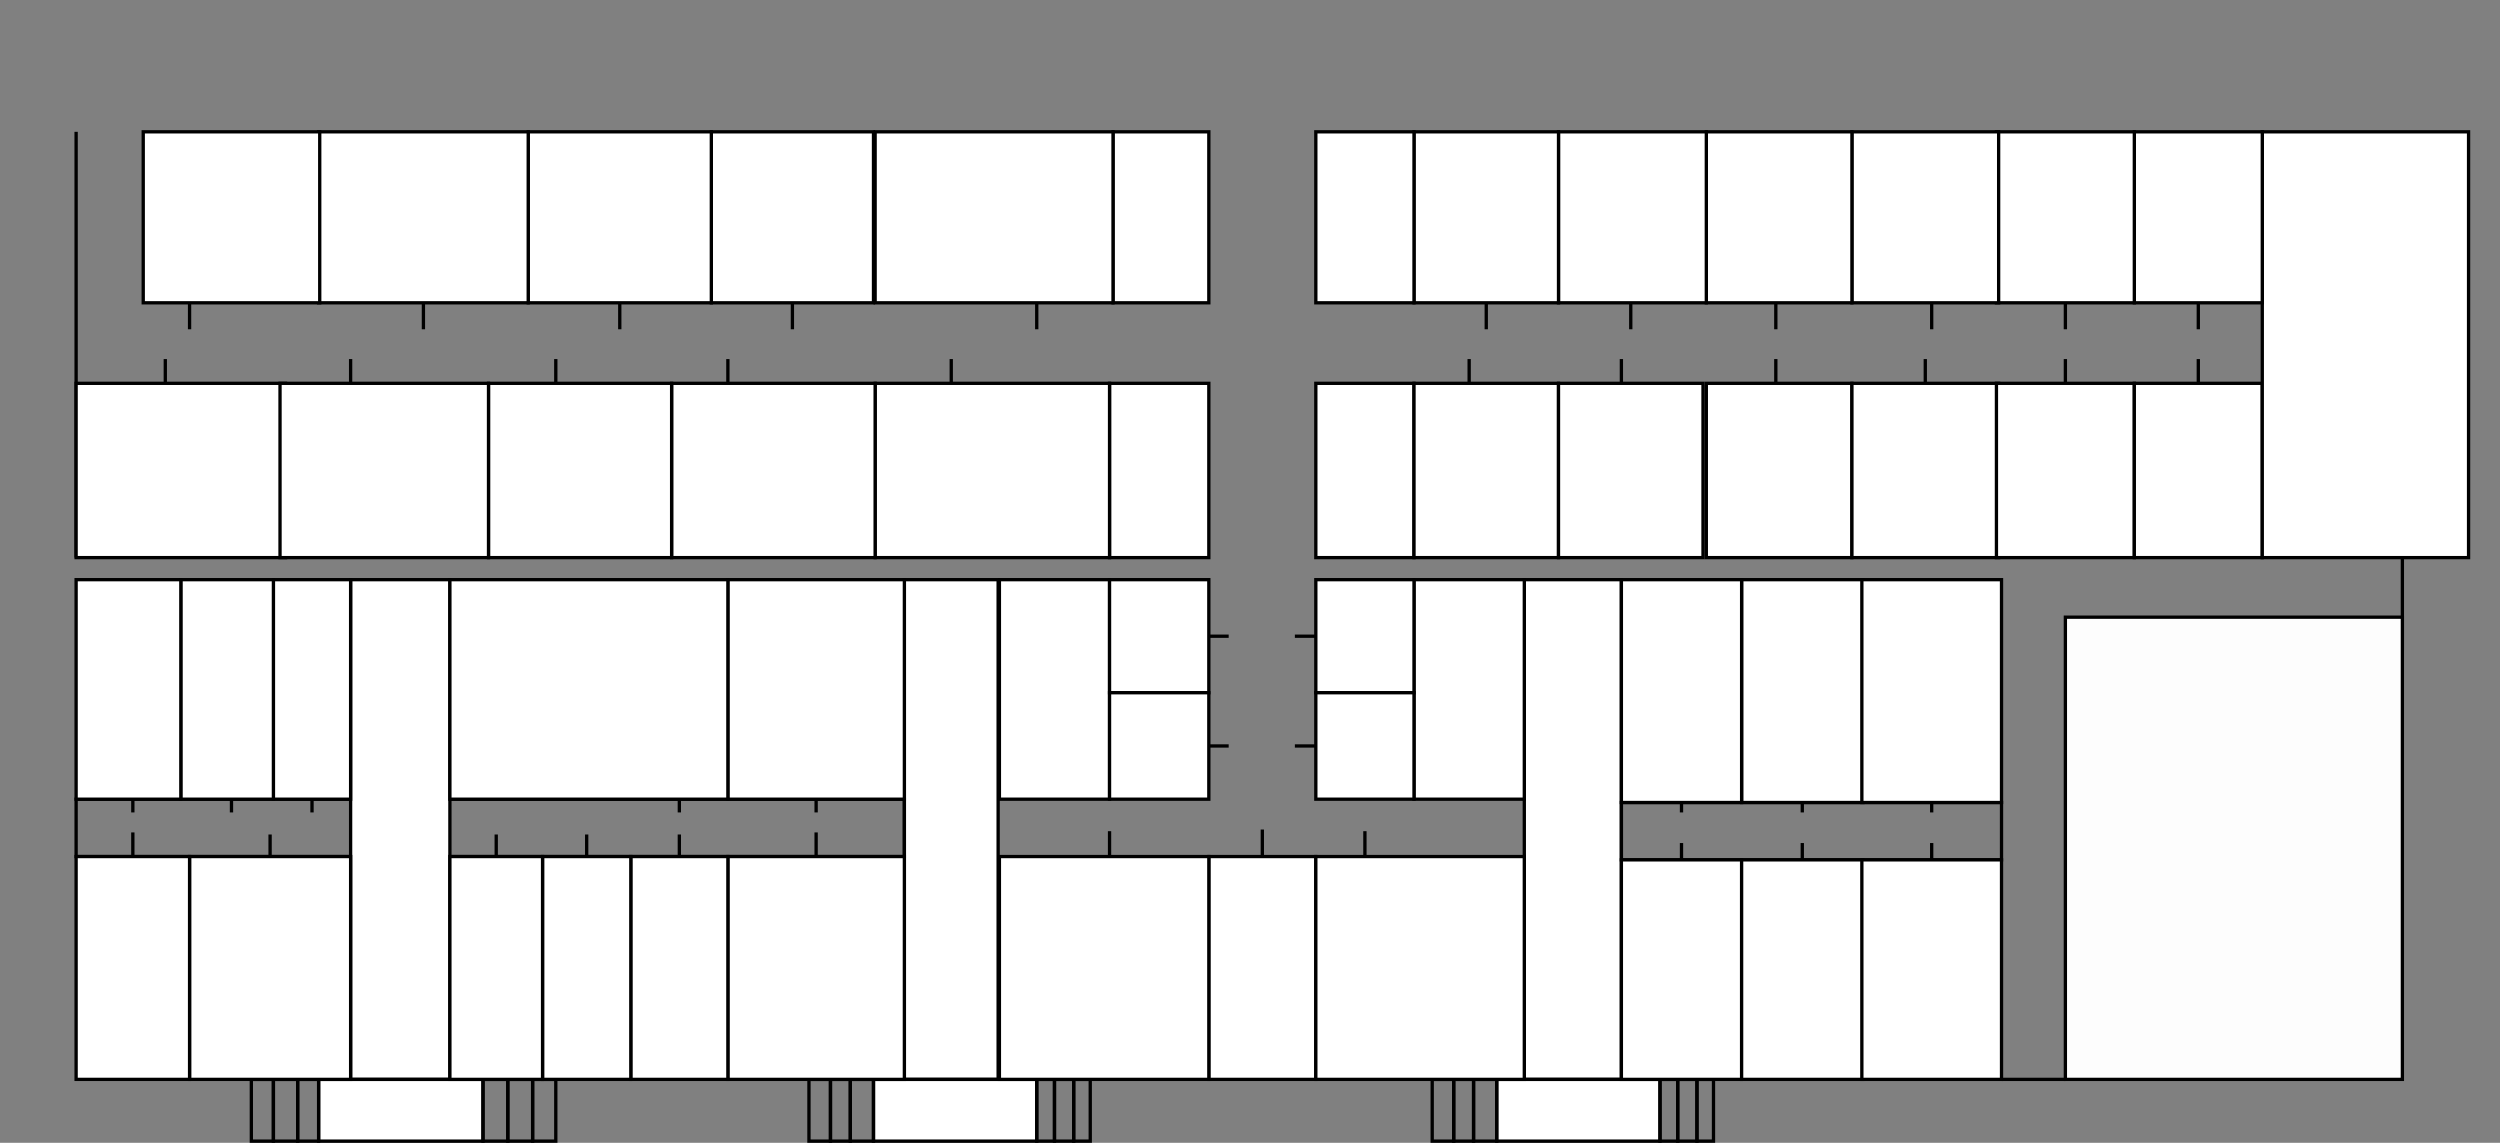 <?xml version="1.0" encoding="utf-8"?>
<!-- Generator: Adobe Illustrator 17.0.0, SVG Export Plug-In . SVG Version: 6.00 Build 0)  -->
<!DOCTYPE svg PUBLIC "-//W3C//DTD SVG 1.1//EN" "http://www.w3.org/Graphics/SVG/1.1/DTD/svg11.dtd">
<svg version="1.1" xmlns="http://www.w3.org/2000/svg" xmlns:xlink="http://www.w3.org/1999/xlink" x="0px" y="0px"
	 width="755.45px" height="345.333px" viewBox="0 0 755.45 345.333" enable-background="new 0 0 755.45 345.333"
	 xml:space="preserve">
<rect x="0" y="0" width="755.45" height="345.333" fill="#808080" stroke="none"/>
<g id="Слой_1">
	<rect x="273.283" y="175.167" fill="#FFFFFF" stroke="#000000" stroke-miterlimit="10" width="28.333" height="151"/>
	<rect x="23" y="241.5" fill="none" stroke="#000000" stroke-miterlimit="10" width="250.283" height="17.333"/>
	<rect x="460.616" y="175.167" fill="#FFFFFF" stroke="#000000" stroke-miterlimit="10" width="29.333" height="151"/>
	<rect x="489.949" y="242.5" fill="none" stroke="#000000" stroke-miterlimit="10" width="114.869" height="17.333"/>
	<rect x="105.949" y="175.167" fill="#FFFFFF" stroke="#000000" stroke-miterlimit="10" width="30" height="151"/>
	<rect x="96.283" y="326.167" fill="#FFFFFF" stroke="#000000" stroke-miterlimit="10" width="49.667" height="18.667"/>
	<rect x="263.949" y="326.167" fill="#FFFFFF" stroke="#000000" stroke-miterlimit="10" width="49.333" height="18.667"/>
	<line fill="none" stroke="#000000" stroke-miterlimit="10" x1="149.949" y1="252.167" x2="149.949" y2="263.833"/>
	<line fill="none" stroke="#000000" stroke-miterlimit="10" x1="205.283" y1="236.833" x2="205.283" y2="245.5"/>
	<line fill="none" stroke="#000000" stroke-miterlimit="10" x1="205.283" y1="252.167" x2="205.283" y2="263.833"/>
	<line fill="none" stroke="#000000" stroke-miterlimit="10" x1="177.283" y1="252.167" x2="177.283" y2="263.833"/>
	<line fill="none" stroke="#000000" stroke-miterlimit="10" x1="335.283" y1="251.167" x2="335.283" y2="262.833"/>
	<line fill="none" stroke="#000000" stroke-miterlimit="10" x1="381.449" y1="250.667" x2="381.449" y2="262.833"/>
	<line fill="none" stroke="#000000" stroke-miterlimit="10" x1="412.449" y1="251.167" x2="412.449" y2="262.833"/>
	<line fill="none" stroke="#000000" stroke-miterlimit="10" x1="405.283" y1="225.417" x2="391.283" y2="225.417"/>
	<line fill="none" stroke="#000000" stroke-miterlimit="10" x1="405.283" y1="192.25" x2="391.283" y2="192.25"/>
	<line fill="none" stroke="#000000" stroke-miterlimit="10" x1="357.949" y1="192.25" x2="371.283" y2="192.25"/>
	<line fill="none" stroke="#000000" stroke-miterlimit="10" x1="357.949" y1="225.417" x2="371.283" y2="225.417"/>
	<line fill="none" stroke="#000000" stroke-miterlimit="10" x1="508.116" y1="234.167" x2="508.116" y2="245.5"/>
	<line fill="none" stroke="#000000" stroke-miterlimit="10" x1="544.616" y1="234.167" x2="544.616" y2="245.5"/>
	<line fill="none" stroke="#000000" stroke-miterlimit="10" x1="583.717" y1="234.167" x2="583.717" y2="245.5"/>
	<line fill="none" stroke="#000000" stroke-miterlimit="10" x1="583.717" y1="264.833" x2="583.717" y2="254.75"/>
	<line fill="none" stroke="#000000" stroke-miterlimit="10" x1="544.616" y1="264.833" x2="544.616" y2="254.75"/>
	<line fill="none" stroke="#000000" stroke-miterlimit="10" x1="508.116" y1="264.833" x2="508.116" y2="254.75"/>
	<line fill="none" stroke="#000000" stroke-miterlimit="10" x1="246.616" y1="245.5" x2="246.616" y2="236.833"/>
	<line fill="none" stroke="#000000" stroke-miterlimit="10" x1="246.616" y1="251.542" x2="246.616" y2="263.458"/>
	<line fill="none" stroke="#000000" stroke-miterlimit="10" x1="81.616" y1="264.833" x2="81.616" y2="252.167"/>
	<line fill="none" stroke="#000000" stroke-miterlimit="10" x1="40.141" y1="264.833" x2="40.141" y2="251.542"/>
	<line fill="none" stroke="#000000" stroke-miterlimit="10" x1="94.283" y1="236.833" x2="94.283" y2="245.5"/>
	<line fill="none" stroke="#000000" stroke-miterlimit="10" x1="69.949" y1="236.833" x2="69.949" y2="245.5"/>
	<line fill="none" stroke="#000000" stroke-miterlimit="10" x1="40.141" y1="236.833" x2="40.141" y2="245.5"/>
	<rect x="145.949" y="326.167" fill="none" stroke="#000000" stroke-miterlimit="10" width="7.5" height="18.667"/>
	<rect x="153.449" y="326.167" fill="none" stroke="#000000" stroke-miterlimit="10" width="7.5" height="18.667"/>
	<rect x="160.949" y="326.167" fill="none" stroke="#000000" stroke-miterlimit="10" width="7" height="18.667"/>
	<rect x="89.949" y="326.167" fill="none" stroke="#000000" stroke-miterlimit="10" width="6.333" height="18.667"/>
	<rect x="82.616" y="326.167" fill="none" stroke="#000000" stroke-miterlimit="10" width="7.333" height="18.667"/>
	<rect x="75.949" y="326.167" fill="none" stroke="#000000" stroke-miterlimit="10" width="6.667" height="18.667"/>
	<rect x="256.949" y="326.167" fill="none" stroke="#000000" stroke-miterlimit="10" width="7" height="18.667"/>
	<rect x="313.283" y="326.167" fill="none" stroke="#000000" stroke-miterlimit="10" width="5.359" height="18.667"/>
	<rect x="318.641" y="326.167" fill="none" stroke="#000000" stroke-miterlimit="10" width="5.808" height="18.667"/>
	<rect x="324.449" y="326.167" fill="none" stroke="#000000" stroke-miterlimit="10" width="5" height="18.667"/>
	<rect x="250.949" y="326.167" fill="none" stroke="#000000" stroke-miterlimit="10" width="6" height="18.667"/>
	<rect x="244.449" y="326.167" fill="none" stroke="#000000" stroke-miterlimit="10" width="6.5" height="18.667"/>
	<rect x="335.283" y="115.833" fill="none" width="30" height="59.333"/>
	<line fill="none" stroke="#000000" stroke-miterlimit="10" x1="127.949" y1="80.5" x2="127.949" y2="99.5"/>
	<line fill="none" stroke="#000000" stroke-miterlimit="10" x1="187.283" y1="80.5" x2="187.283" y2="99.5"/>
	<line fill="none" stroke="#000000" stroke-miterlimit="10" x1="57.283" y1="80.5" x2="57.283" y2="99.5"/>
	<line fill="none" stroke="#000000" stroke-miterlimit="10" x1="239.449" y1="80.5" x2="239.449" y2="99.5"/>
	<line fill="none" stroke="#000000" stroke-miterlimit="10" x1="313.283" y1="80.5" x2="313.283" y2="99.5"/>
	<line fill="none" stroke="#000000" stroke-miterlimit="10" x1="287.449" y1="122.5" x2="287.449" y2="108.5"/>
	<line fill="none" stroke="#000000" stroke-miterlimit="10" x1="219.949" y1="122.5" x2="219.949" y2="108.5"/>
	<line fill="none" stroke="#000000" stroke-miterlimit="10" x1="167.949" y1="122.5" x2="167.949" y2="108.5"/>
	<line fill="none" stroke="#000000" stroke-miterlimit="10" x1="105.949" y1="122.5" x2="105.949" y2="108.5"/>
	<line fill="none" stroke="#000000" stroke-miterlimit="10" x1="49.949" y1="122.5" x2="49.949" y2="108.5"/>
	<line fill="none" stroke="#000000" stroke-miterlimit="10" x1="449.116" y1="80.5" x2="449.116" y2="99.5"/>
	<line fill="none" stroke="#000000" stroke-miterlimit="10" x1="492.783" y1="80.5" x2="492.783" y2="99.5"/>
	<line fill="none" stroke="#000000" stroke-miterlimit="10" x1="536.616" y1="80.5" x2="536.616" y2="99.5"/>
	<line fill="none" stroke="#000000" stroke-miterlimit="10" x1="583.717" y1="80.5" x2="583.717" y2="99.5"/>
	<line fill="none" stroke="#000000" stroke-miterlimit="10" x1="624.116" y1="80.5" x2="624.116" y2="99.5"/>
	<line fill="none" stroke="#000000" stroke-miterlimit="10" x1="664.283" y1="80.5" x2="664.283" y2="99.5"/>
	<line fill="none" stroke="#000000" stroke-miterlimit="10" x1="664.283" y1="122.5" x2="664.283" y2="108.5"/>
	<line fill="none" stroke="#000000" stroke-miterlimit="10" x1="624.116" y1="122.5" x2="624.116" y2="108.5"/>
	<line fill="none" stroke="#000000" stroke-miterlimit="10" x1="581.783" y1="122.5" x2="581.783" y2="108.5"/>
	<line fill="none" stroke="#000000" stroke-miterlimit="10" x1="536.616" y1="122.5" x2="536.616" y2="108.5"/>
	<line fill="none" stroke="#000000" stroke-miterlimit="10" x1="489.949" y1="122.5" x2="489.949" y2="108.5"/>
	<line fill="none" stroke="#000000" stroke-miterlimit="10" x1="443.949" y1="122.5" x2="443.949" y2="108.5"/>
	<rect x="452.283" y="326.167" fill="#FFFFFF" stroke="#000000" stroke-miterlimit="10" width="49.333" height="18.667"/>
	<rect x="445.283" y="326.167" fill="none" stroke="#000000" stroke-miterlimit="10" width="7" height="18.667"/>
	<rect x="501.616" y="326.167" fill="none" stroke="#000000" stroke-miterlimit="10" width="5.359" height="18.667"/>
	<rect x="506.975" y="326.167" fill="none" stroke="#000000" stroke-miterlimit="10" width="5.808" height="18.667"/>
	<rect x="512.783" y="326.167" fill="none" stroke="#000000" stroke-miterlimit="10" width="5" height="18.667"/>
	<rect x="439.283" y="326.167" fill="none" stroke="#000000" stroke-miterlimit="10" width="6" height="18.667"/>
	<rect x="432.783" y="326.167" fill="none" stroke="#000000" stroke-miterlimit="10" width="6.5" height="18.667"/>
	<line fill="none" stroke="#000000" stroke-miterlimit="10" x1="604.818" y1="326.167" x2="624.116" y2="326.167"/>
	<line fill="none" stroke="#000000" stroke-miterlimit="10" x1="725.95" y1="196.5" x2="725.95" y2="168.5"/>
	<line fill="none" stroke="#000000" stroke-miterlimit="10" x1="23" y1="168.5" x2="23" y2="39.833"/>
</g>
<g id="Слой_2">
	<g id="office41">
		<rect x="526.283" y="175.167" fill="#FFFFFF" stroke="#000000" stroke-miterlimit="10" width="36.667" height="67.333"/>
	</g>
	<g id="office42">
		<rect x="562.616" y="175.167" fill="#FFFFFF" stroke="#000000" stroke-miterlimit="10" width="42.202" height="67.333"/>
	</g>
	<g id="office45">
		<rect x="489.949" y="259.833" fill="#FFFFFF" stroke="#000000" stroke-miterlimit="10" width="36.333" height="66.333"/>
	</g>
	<g id="office44">
		<rect x="526.283" y="259.833" fill="#FFFFFF" stroke="#000000" stroke-miterlimit="10" width="36.667" height="66.333"/>
	</g>
	<g id="office43">
		<rect x="562.616" y="259.833" fill="#FFFFFF" stroke="#000000" stroke-miterlimit="10" width="42.202" height="66.333"/>
	</g>
	<g id="office40">
		<rect x="489.949" y="175.167" fill="#FFFFFF" stroke="#000000" stroke-miterlimit="10" width="36.333" height="67.333"/>
	</g>
	<g id="office39">
		<rect x="427.283" y="175.167" fill="#FFFFFF" stroke="#000000" stroke-miterlimit="10" width="33.333" height="66.333"/>
	</g>
	<g id="office37">
		<rect x="397.616" y="175.167" fill="#FFFFFF" stroke="#000000" stroke-miterlimit="10" width="29.667" height="34.167"/>
	</g>
	<g id="office38">
		<rect x="397.616" y="209.333" fill="#FFFFFF" stroke="#000000" stroke-miterlimit="10" width="29.667" height="32.167"/>
	</g>
	<g id="office34">
		<rect x="302" y="175.167" fill="#FFFFFF" stroke="#000000" stroke-miterlimit="10" width="33.283" height="66.333"/>
	</g>
	<g id="office35">
		<rect x="335.283" y="175.167" fill="#FFFFFF" stroke="#000000" stroke-miterlimit="10" width="30" height="34.167"/>
	</g>
	<g id="office36">
		<rect x="335.283" y="209.333" fill="#FFFFFF" stroke="#000000" stroke-miterlimit="10" width="30" height="32.167"/>
	</g>
	<g id="office47">
		<rect x="365.283" y="258.833" fill="#FFFFFF" stroke="#000000" stroke-miterlimit="10" width="32.333" height="67.333"/>
	</g>
	<g id="office33">
		<rect x="219.949" y="175.167" fill="#FFFFFF" stroke="#000000" stroke-miterlimit="10" width="53.333" height="66.333"/>
	</g>
	<g id="office49">
		<rect x="219.949" y="258.833" fill="#FFFFFF" stroke="#000000" stroke-miterlimit="10" width="53.333" height="67.333"/>
	</g>
	<g id="office50">
		<rect x="190.616" y="258.833" fill="#FFFFFF" stroke="#000000" stroke-miterlimit="10" width="29.333" height="67.333"/>
	</g>
	<g id="office51">
		<rect x="163.949" y="258.833" fill="#FFFFFF" stroke="#000000" stroke-miterlimit="10" width="26.667" height="67.333"/>
	</g>
	<g id="office52">
		<rect x="135.949" y="258.833" fill="#FFFFFF" stroke="#000000" stroke-miterlimit="10" width="28" height="67.333"/>
	</g>
	<g id="office32">
		<rect x="135.949" y="175.167" fill="#FFFFFF" stroke="#000000" stroke-miterlimit="10" width="84" height="66.333"/>
	</g>
	<g id="office31">
		<rect x="82.616" y="175.167" fill="#FFFFFF" stroke="#000000" stroke-miterlimit="10" width="23.333" height="66.333"/>
	</g>
	<g id="office30">
		<rect x="54.641" y="175.167" fill="#FFFFFF" stroke="#000000" stroke-miterlimit="10" width="27.975" height="66.333"/>
	</g>
	<g id="office53">
		<rect x="57.283" y="258.833" fill="#FFFFFF" stroke="#000000" stroke-miterlimit="10" width="48.667" height="67.333"/>
	</g>
	<g id="office46">
		<rect x="397.616" y="258.833" fill="#FFFFFF" stroke="#000000" stroke-miterlimit="10" width="63" height="67.333"/>
	</g>
	<g id="office48">
		<rect x="302" y="258.833" fill="#FFFFFF" stroke="#000000" stroke-miterlimit="10" width="63.283" height="67.333"/>
	</g>
	<g id="office29">
		<rect x="23" y="175.167" fill="#FFFFFF" stroke="#000000" stroke-miterlimit="10" width="31.641" height="66.333"/>
	</g>
	<g id="office54">
		<rect x="23" y="258.833" fill="#FFFFFF" stroke="#000000" stroke-miterlimit="10" width="34.283" height="67.333"/>
	</g>
	<g id="office21">
		<rect x="397.616" y="115.833" fill="#FFFFFF" stroke="#000000" stroke-miterlimit="10" width="29.667" height="52.667"/>
	</g>
	<g id="office20">
		<rect x="335.283" y="115.833" fill="#FFFFFF" stroke="#000000" stroke-miterlimit="10" width="30" height="52.667"/>
	</g>
	<g id="office22">
		<rect x="427.283" y="115.833" fill="#FFFFFF" stroke="#000000" stroke-miterlimit="10" width="43.667" height="52.667"/>
	</g>
	<g id="office23">
		<rect x="470.949" y="115.833" fill="#FFFFFF" stroke="#000000" stroke-miterlimit="10" width="43.667" height="52.667"/>
	</g>
	<g id="office24">
		<rect x="515.616" y="115.833" fill="#FFFFFF" stroke="#000000" stroke-miterlimit="10" width="44" height="52.667"/>
	</g>
	<g id="office25">
		<rect x="559.616" y="115.833" fill="#FFFFFF" stroke="#000000" stroke-miterlimit="10" width="44.333" height="52.667"/>
	</g>
	<g id="office26">
		<rect x="603.283" y="115.833" fill="#FFFFFF" stroke="#000000" stroke-miterlimit="10" width="41.667" height="52.667"/>
	</g>
	<g id="office28">
		<rect x="644.949" y="115.833" fill="#FFFFFF" stroke="#000000" stroke-miterlimit="10" width="38.667" height="52.667"/>
	</g>
	<g id="office19">
		<rect x="264.449" y="115.833" fill="#FFFFFF" stroke="#000000" stroke-miterlimit="10" width="70.833" height="52.667"/>
	</g>
	<g id="office18">
		<rect x="202.949" y="115.833" fill="#FFFFFF" stroke="#000000" stroke-miterlimit="10" width="61.5" height="52.667"/>
	</g>
	<g id="office17">
		<rect x="147.616" y="115.833" fill="#FFFFFF" stroke="#000000" stroke-miterlimit="10" width="55.333" height="52.667"/>
	</g>
	<g id="office15">
		<rect x="23" y="115.833" fill="#FFFFFF" stroke="#000000" stroke-miterlimit="10" width="63.283" height="52.667"/>
	</g>
	<g id="office14">
		<rect x="683.616" y="39.833" fill="#FFFFFF" stroke="#000000" stroke-miterlimit="10" width="62.333" height="128.667"/>
	</g>
	<g id="office13">
		<rect x="644.949" y="39.833" fill="#FFFFFF" stroke="#000000" stroke-miterlimit="10" width="38.667" height="51.667"/>
	</g>
	<g id="office12">
		<rect x="603.283" y="39.833" fill="#FFFFFF" stroke="#000000" stroke-miterlimit="10" width="41.667" height="51.667"/>
	</g>
	<g id="office11">
		<rect x="559.616" y="39.833" fill="#FFFFFF" stroke="#000000" stroke-miterlimit="10" width="44.333" height="51.667"/>
	</g>
	<g id="office10">
		<rect x="515.616" y="39.833" fill="#FFFFFF" stroke="#000000" stroke-miterlimit="10" width="44" height="51.667"/>
	</g>
	<g id="office9">
		<rect x="470.949" y="39.833" fill="#FFFFFF" stroke="#000000" stroke-miterlimit="10" width="44.667" height="51.667"/>
	</g>
	<g id="office8">
		<rect x="427.283" y="39.833" fill="#FFFFFF" stroke="#000000" stroke-miterlimit="10" width="43.667" height="51.667"/>
	</g>
	<g id="office6">
		<rect x="336.333" y="39.833" fill="#FFFFFF" stroke="#000000" stroke-miterlimit="10" width="28.949" height="51.667"/>
	</g>
	<g id="office5">
		<rect x="264.449" y="39.833" fill="#FFFFFF" stroke="#000000" stroke-miterlimit="10" width="71.884" height="51.667"/>
	</g>
	<g id="office4">
		<rect x="214.949" y="39.833" fill="#FFFFFF" stroke="#000000" stroke-miterlimit="10" width="49" height="51.667"/>
	</g>
	<g id="office3">
		<rect x="159.616" y="39.833" fill="#FFFFFF" stroke="#000000" stroke-miterlimit="10" width="55.333" height="51.667"/>
	</g>
	<g id="office2">
		<rect x="96.283" y="39.833" fill="#FFFFFF" stroke="#000000" stroke-miterlimit="10" width="63.333" height="51.667"/>
	</g>
	<g id="office16">
		<rect x="84.616" y="115.833" fill="#FFFFFF" stroke="#000000" stroke-miterlimit="10" width="63" height="52.667"/>
	</g>
	<g id="office7">
		<rect x="397.616" y="39.833" fill="#FFFFFF" stroke="#000000" stroke-miterlimit="10" width="29.667" height="51.667"/>
	</g>
	<rect x="624.116" y="186.5" fill="#FDFDFD" stroke="#000000" stroke-miterlimit="10" width="101.833" height="139.667"/>
	<g id="office1">
		<rect x="43.283" y="39.833" fill="#FFFFFF" stroke="#000000" stroke-miterlimit="10" width="53.333" height="51.667"/>
	</g>
</g>
</svg>
